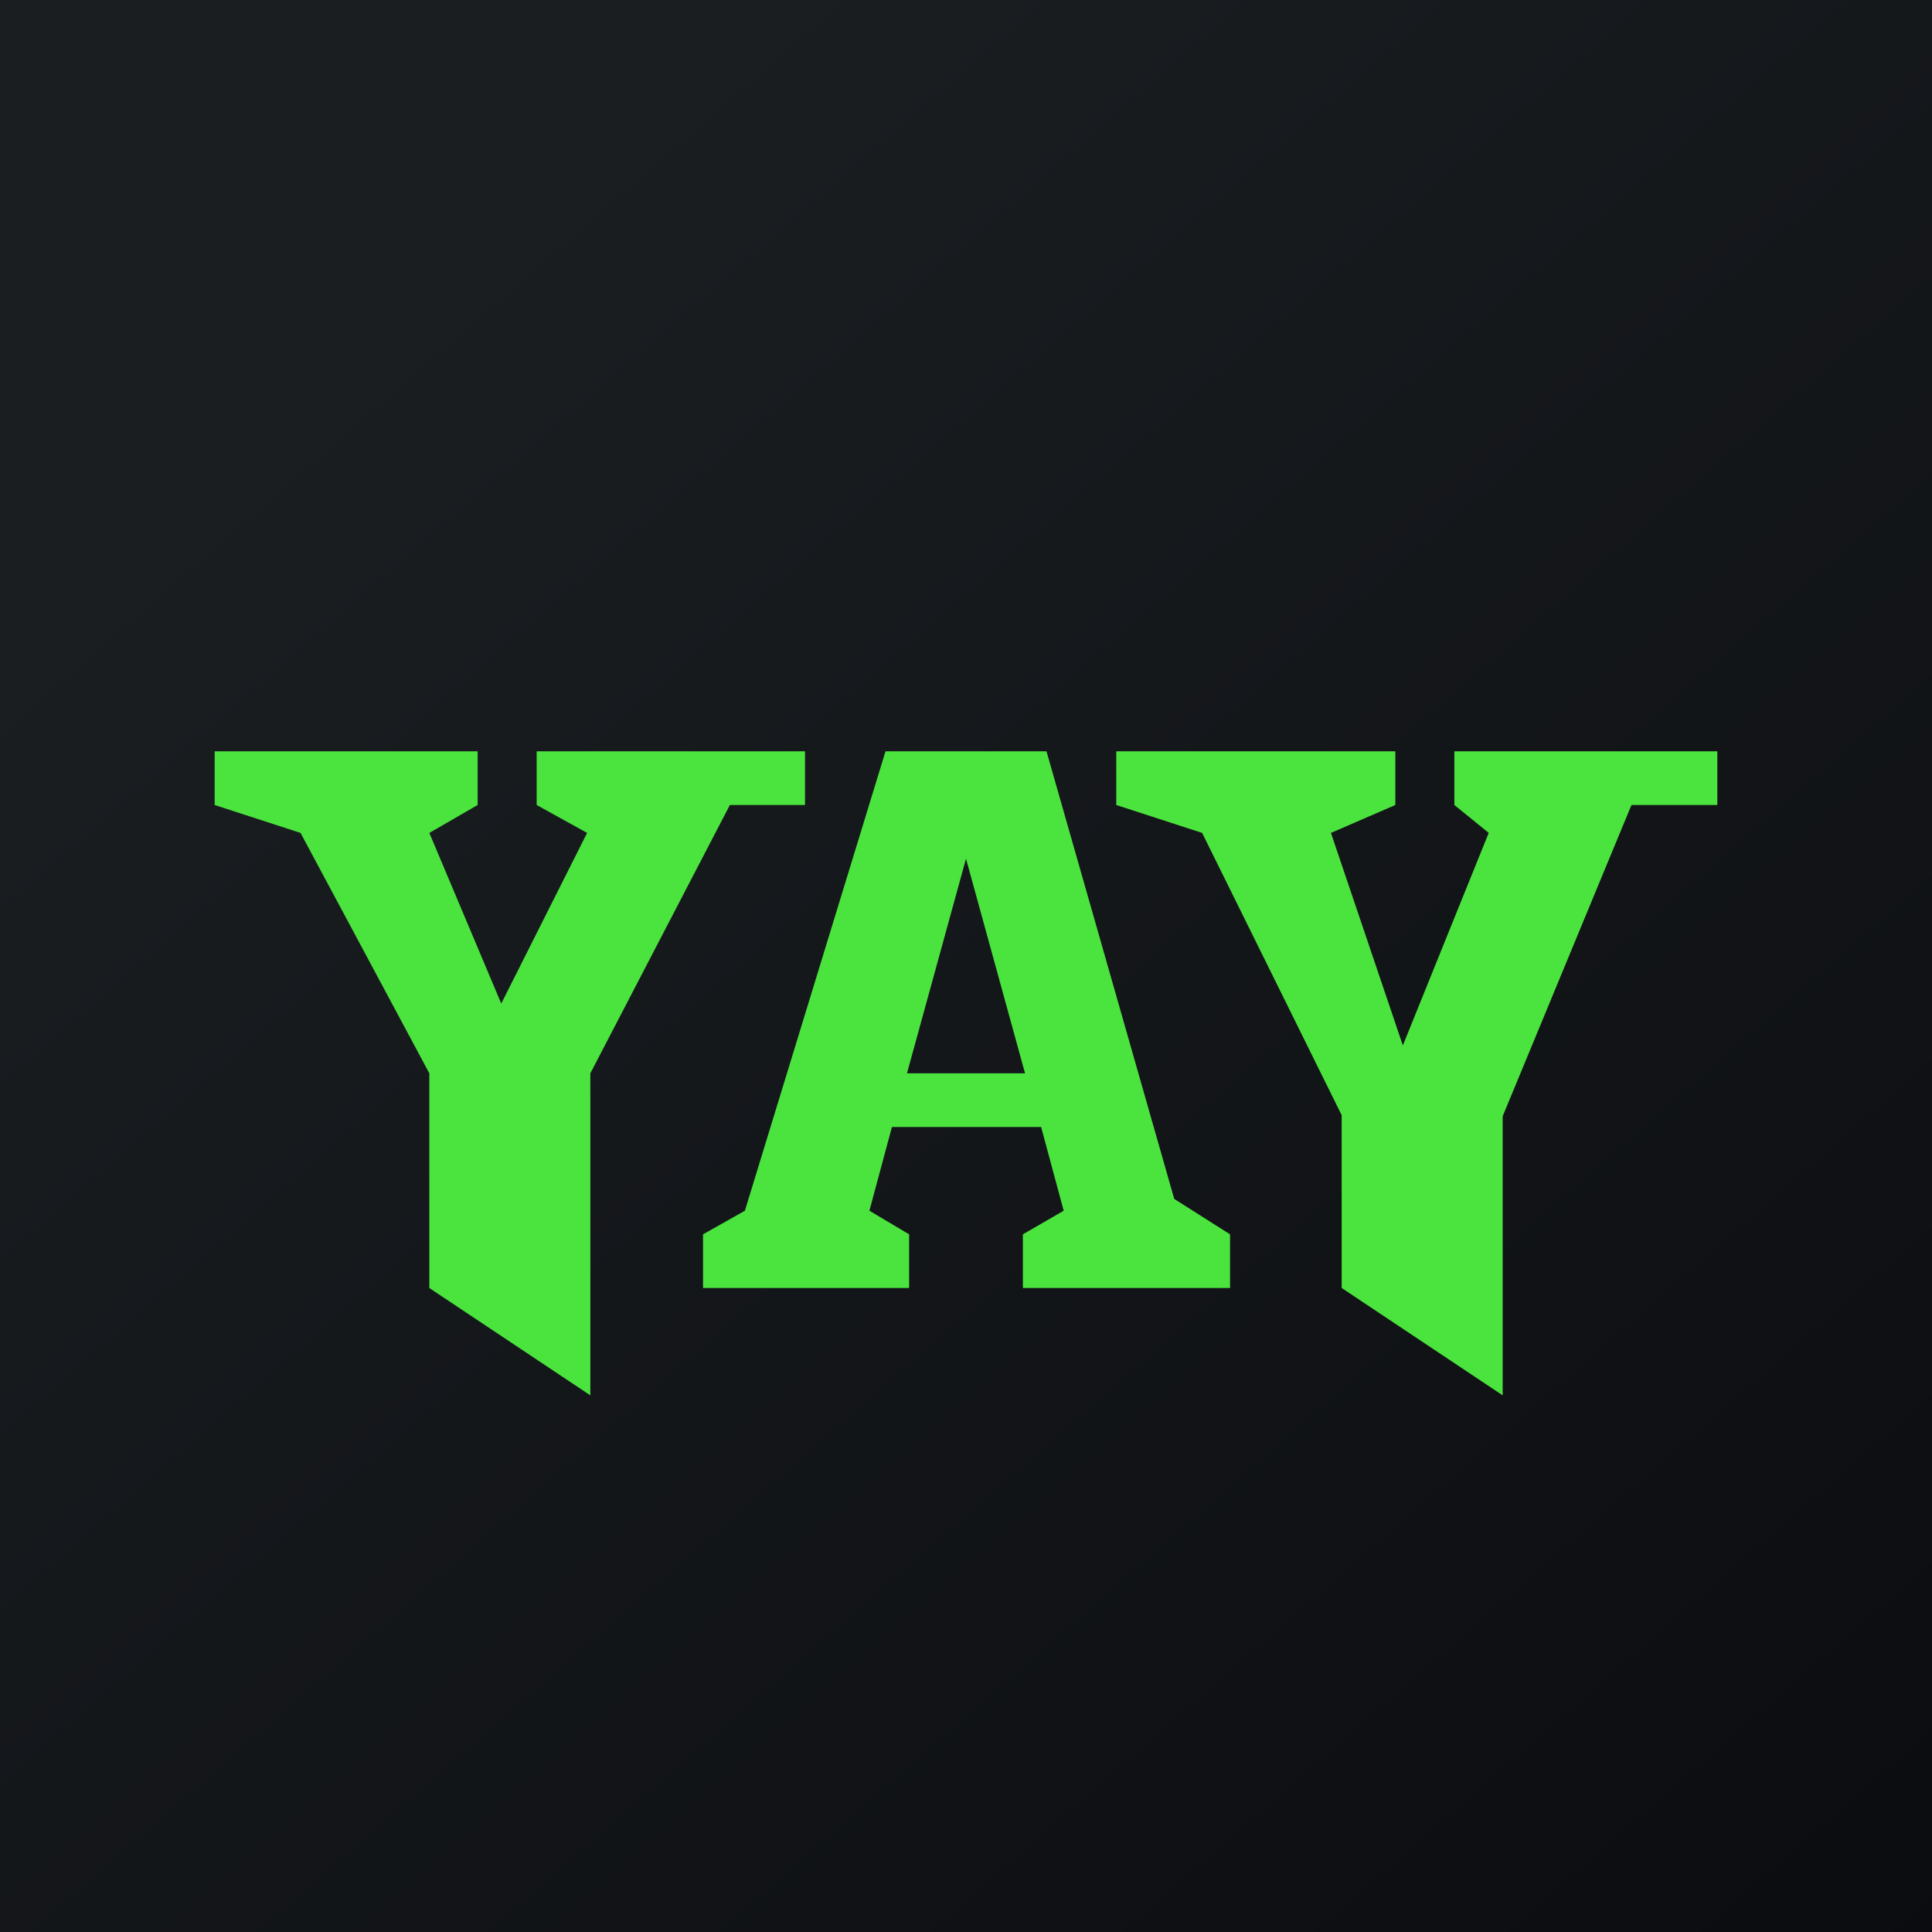 <!-- by TradingView --><svg width="18" height="18" viewBox="0 0 18 18" xmlns="http://www.w3.org/2000/svg"><path fill="url(#acgj53x52)" d="M0 0h18v18H0z"/><path d="M4.45 7H2v.5l.8.26L4 10v2l1.5 1v-3l1.3-2.5h.7V7H5v.5l.47.26-.8 1.59L4 7.76l.45-.26V7ZM13 7h-2.6v.5l.8.26 1.3 2.63V12l1.5 1v-2.6l1.2-2.9h.8V7h-2.45v.5l.32.26-.8 1.98-.67-1.98.6-.26V7Z" fill="#4BE43E"/><path fill-rule="evenodd" d="M6.55 12h1.92v-.5l-.37-.22.21-.78H9.7l.21.78-.38.22v.5h1.93v-.5l-.52-.33L9.75 7h-1.5l-1.31 4.28-.39.22v.5Zm3-2L9 8l-.55 2h1.1Z" fill="#4BE43E"/><defs><linearGradient id="acgj53x52" x1="3.35" y1="3.12" x2="21.9" y2="24.43" gradientUnits="userSpaceOnUse"><stop stop-color="#1A1E21"/><stop offset="1" stop-color="#06060A"/></linearGradient></defs></svg>